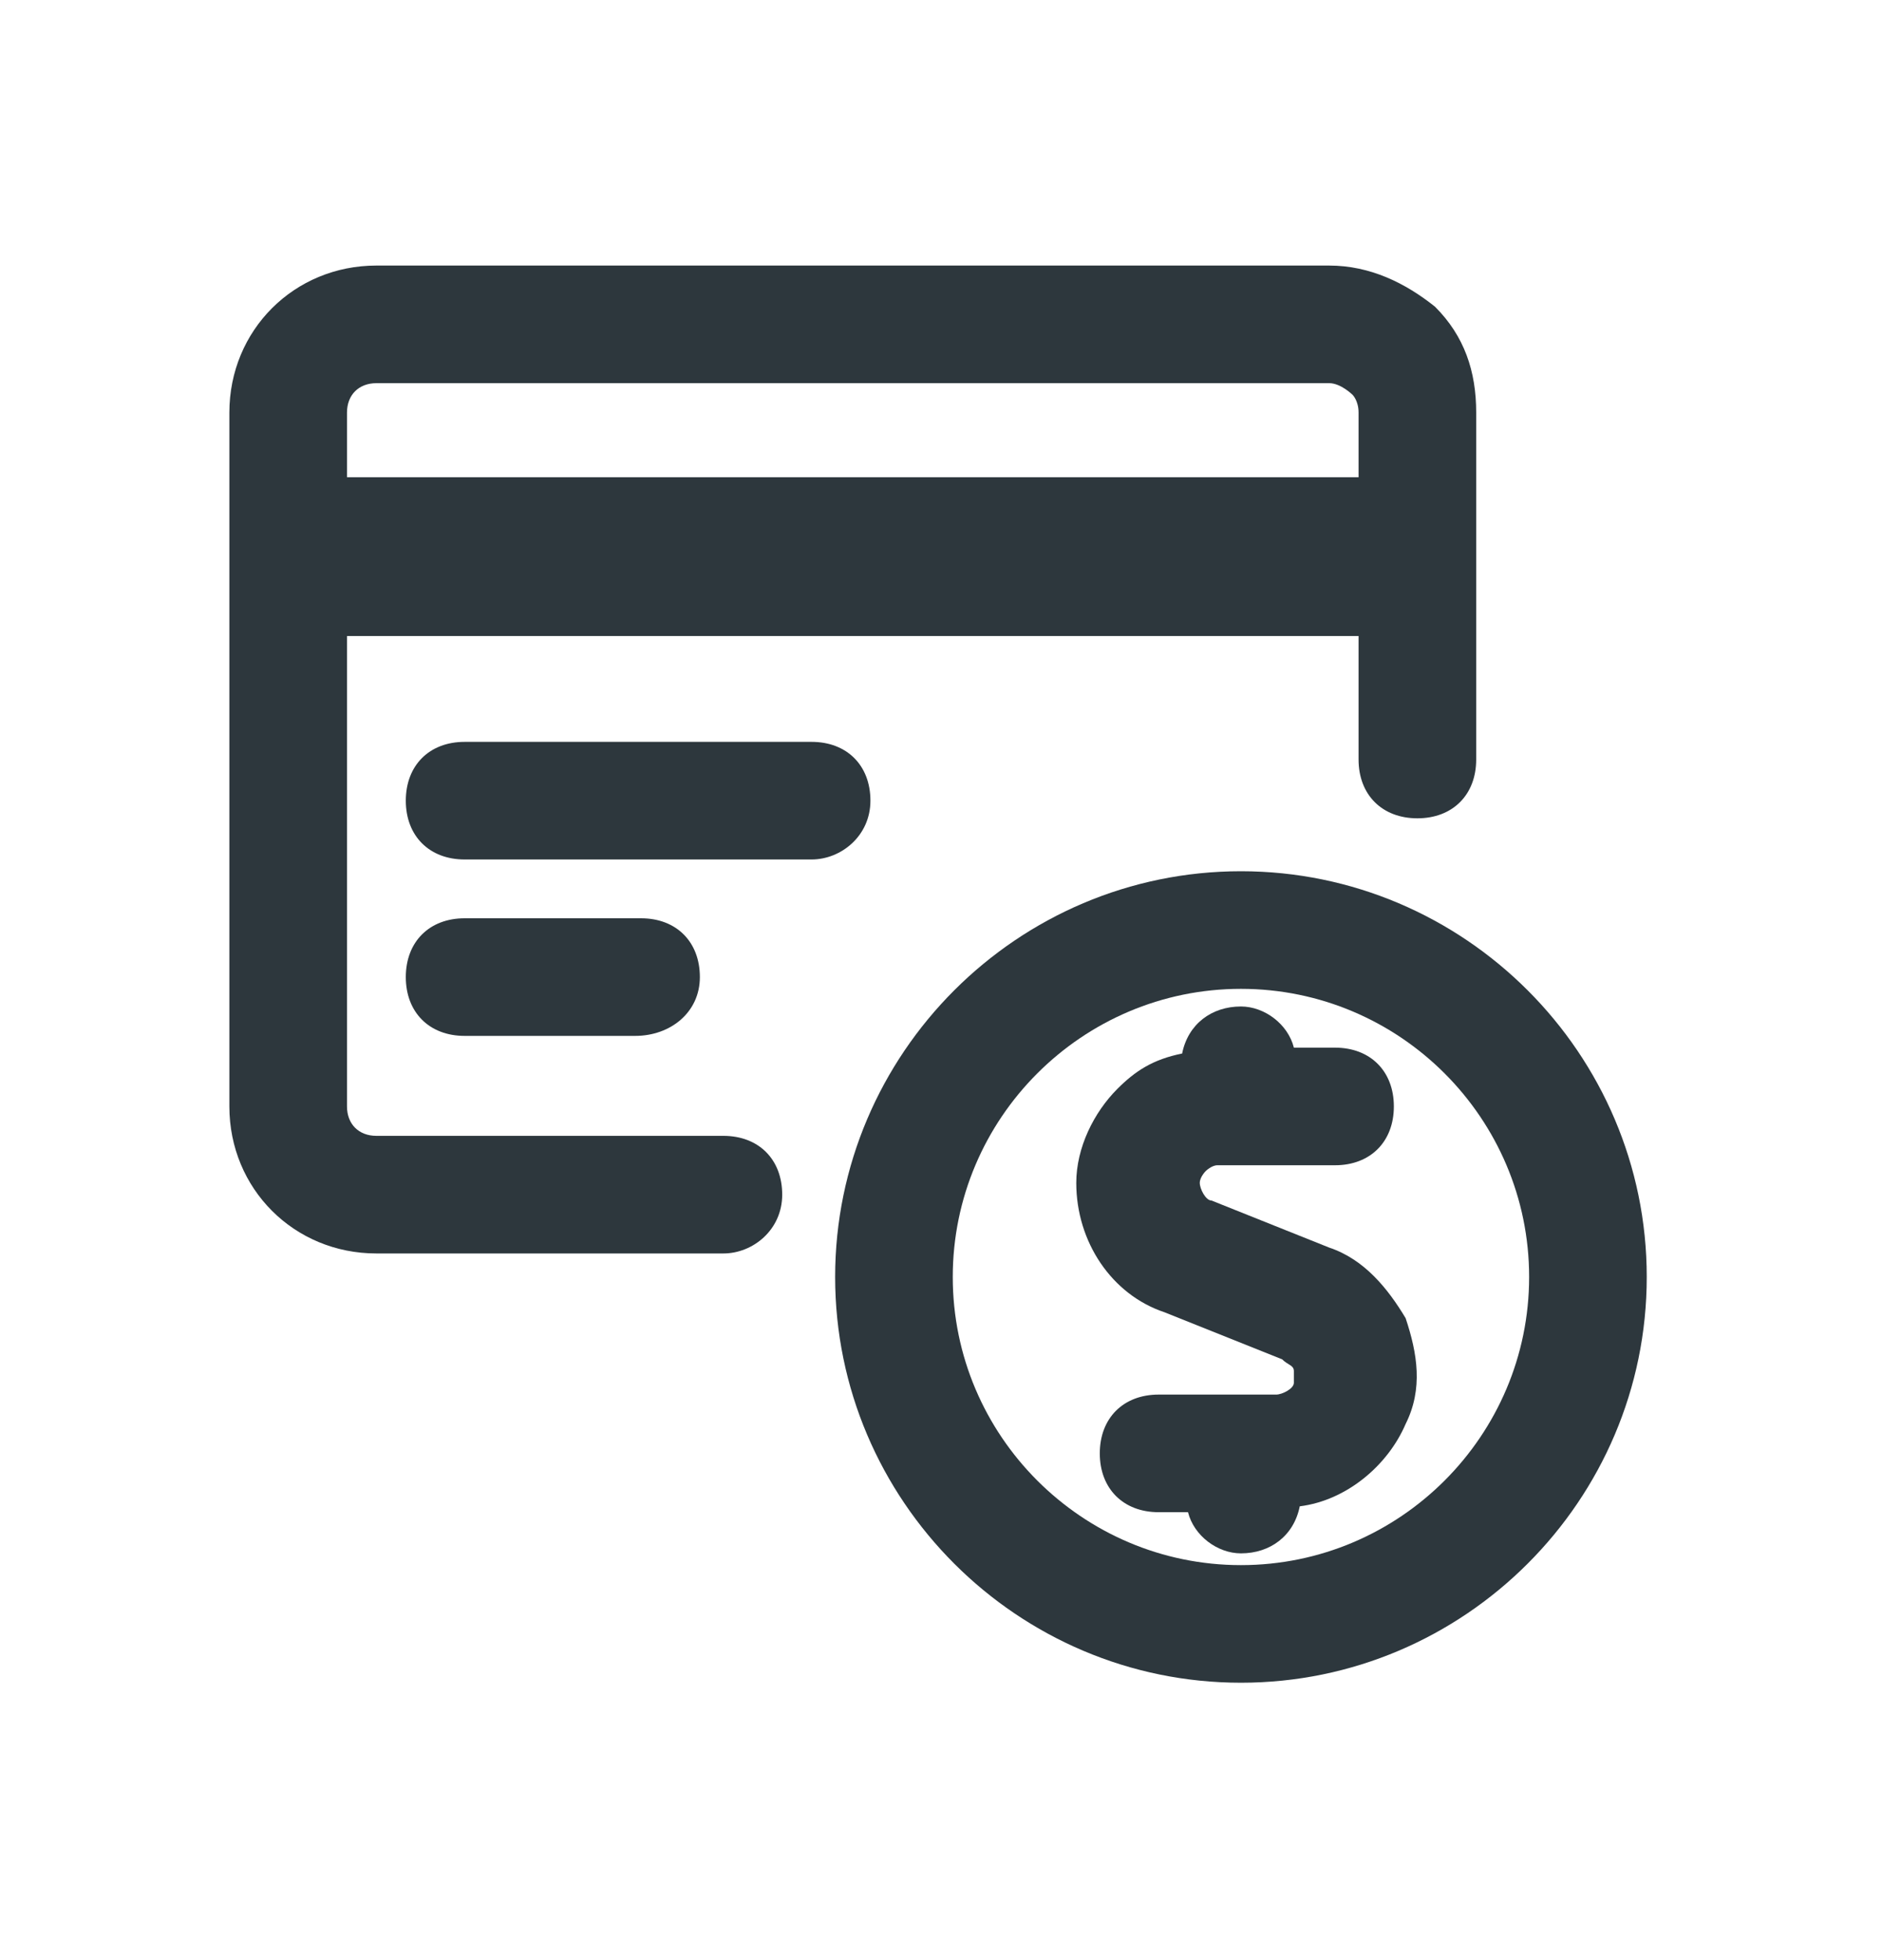 <svg width="24" height="25" viewBox="0 0 24 25" fill="none" xmlns="http://www.w3.org/2000/svg">
<path d="M16.95 15.912L15.45 15.312C15.375 15.312 15.3 15.162 15.3 15.087C15.3 15.012 15.375 14.937 15.375 14.937C15.375 14.937 15.45 14.862 15.525 14.862H17.025C17.475 14.862 17.775 14.562 17.775 14.112C17.775 13.662 17.475 13.362 17.025 13.362H16.5C16.425 13.062 16.125 12.837 15.825 12.837C15.45 12.837 15.15 13.062 15.075 13.437C14.7 13.512 14.475 13.662 14.25 13.887C13.95 14.187 13.725 14.637 13.725 15.087C13.725 15.837 14.175 16.512 14.85 16.737L16.35 17.337C16.425 17.412 16.5 17.412 16.5 17.487C16.5 17.487 16.5 17.562 16.5 17.637C16.5 17.712 16.35 17.787 16.275 17.787H14.775C14.325 17.787 14.025 18.087 14.025 18.537C14.025 18.987 14.325 19.287 14.775 19.287H15.15C15.225 19.587 15.525 19.812 15.825 19.812C16.2 19.812 16.5 19.587 16.575 19.212C17.175 19.137 17.7 18.687 17.925 18.162C18.15 17.712 18.075 17.262 17.925 16.812C17.7 16.437 17.4 16.062 16.95 15.912Z" fill="#2D373D"/>
<path d="M15.825 11.112C12.975 11.112 10.65 13.437 10.65 16.287C10.65 19.137 12.975 21.462 15.825 21.462C18.675 21.462 21 19.137 21 16.287C21 13.437 18.675 11.112 15.825 11.112ZM15.825 19.962C13.8 19.962 12.15 18.312 12.15 16.287C12.15 14.262 13.8 12.612 15.825 12.612C17.85 12.612 19.5 14.262 19.5 16.287C19.5 18.312 17.85 19.962 15.825 19.962Z" fill="#2D373D"/>
<path d="M9.225 14.487H4.8C4.575 14.487 4.425 14.337 4.425 14.112V8.112H17.325V9.687C17.325 10.137 17.625 10.437 18.075 10.437C18.525 10.437 18.825 10.137 18.825 9.687V5.262C18.825 4.737 18.675 4.287 18.3 3.912C17.925 3.612 17.475 3.387 16.95 3.387H4.8C3.75 3.387 2.925 4.212 2.925 5.262V14.112C2.925 15.162 3.75 15.987 4.8 15.987H9.225C9.6 15.987 9.975 15.687 9.975 15.237C9.975 14.787 9.675 14.487 9.225 14.487ZM4.8 4.887H16.95C17.1 4.887 17.25 5.037 17.25 5.037C17.25 5.037 17.325 5.112 17.325 5.262V6.087H4.425V5.262C4.425 5.037 4.575 4.887 4.8 4.887Z" fill="#2D373D"/>
<path d="M11.1 10.212C11.1 9.762 10.8 9.462 10.35 9.462H5.925C5.475 9.462 5.175 9.762 5.175 10.212C5.175 10.662 5.475 10.962 5.925 10.962H10.35C10.725 10.962 11.1 10.662 11.1 10.212Z" fill="#2D373D"/>
<path d="M8.1 13.212C8.55 13.212 8.925 12.912 8.925 12.462C8.925 12.012 8.625 11.712 8.175 11.712H5.925C5.475 11.712 5.175 12.012 5.175 12.462C5.175 12.912 5.475 13.212 5.925 13.212H8.1Z" fill="#2D373D"/>
</svg>
